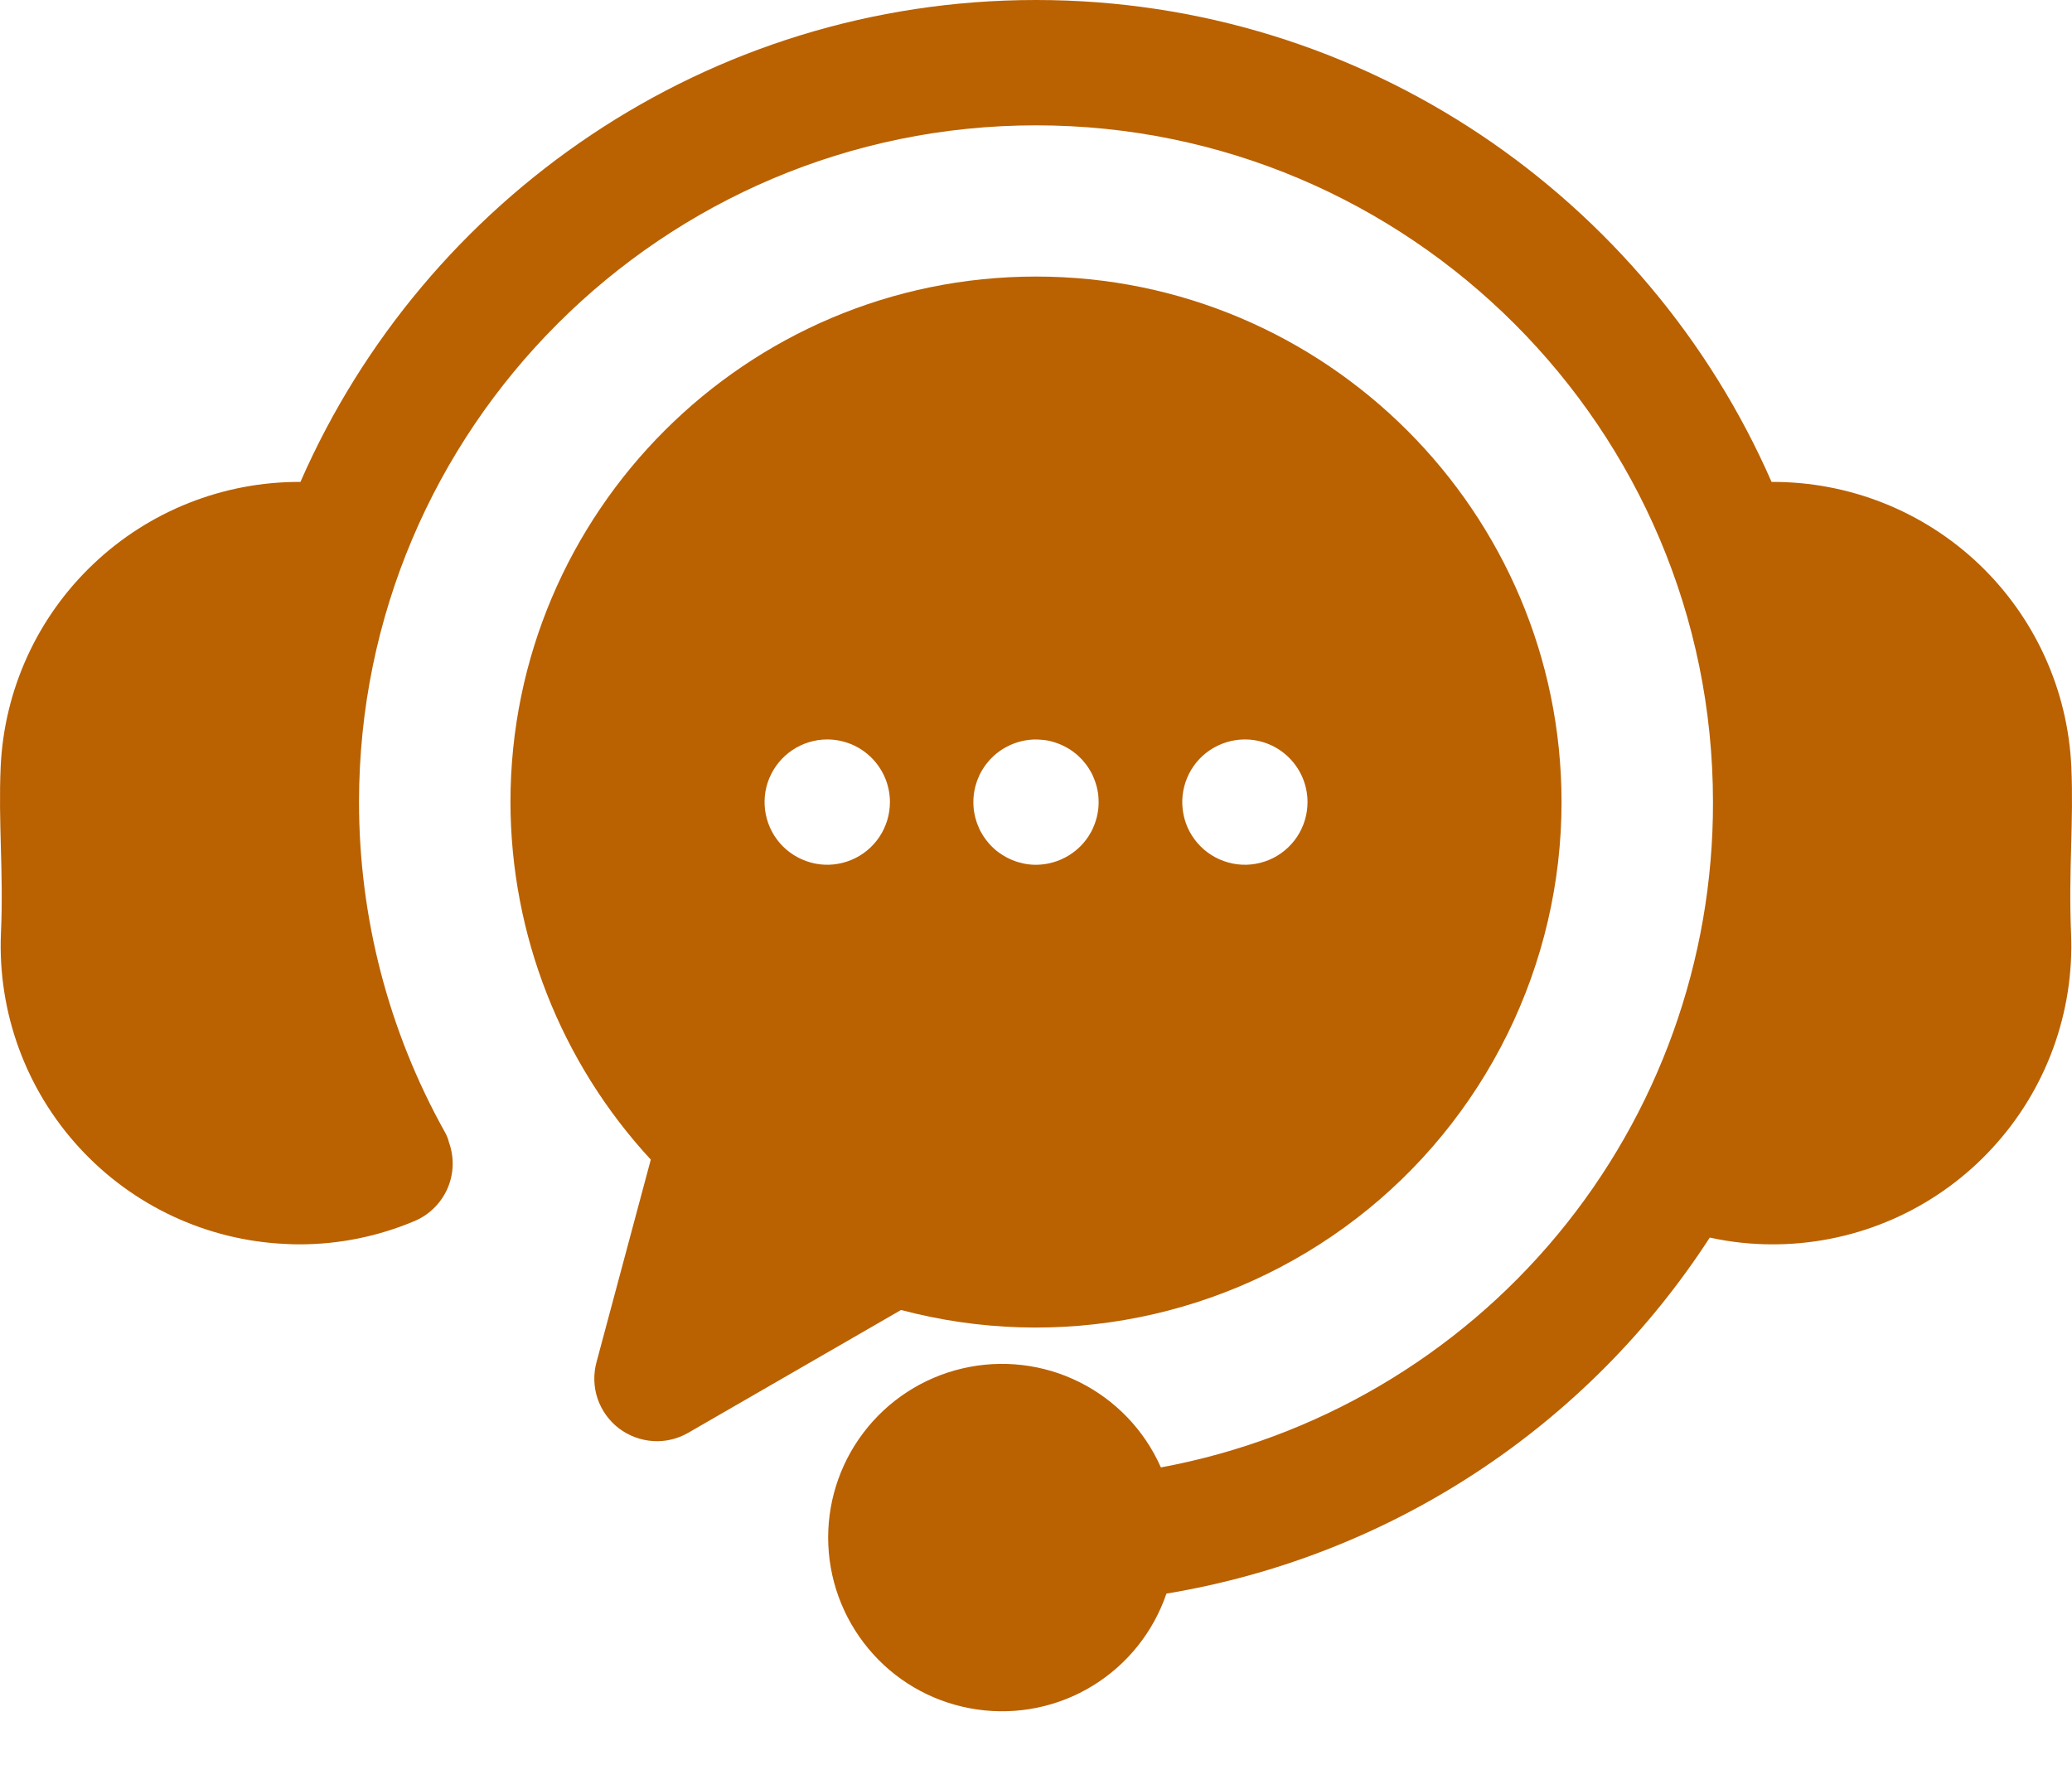 <svg width="22" height="19" viewBox="0 0 22 19" fill="none" xmlns="http://www.w3.org/2000/svg">
<path d="M21.99 9.913C22.025 10.752 21.726 11.57 21.158 12.188C20.591 12.807 19.802 13.175 18.963 13.212C18.914 13.214 18.865 13.215 18.817 13.215C18.594 13.215 18.372 13.191 18.154 13.143C17.508 14.14 16.662 14.991 15.668 15.642C14.675 16.293 13.557 16.73 12.385 16.924C12.246 17.331 11.97 17.677 11.603 17.902C11.237 18.127 10.803 18.216 10.377 18.155C9.951 18.094 9.56 17.887 9.272 17.568C8.983 17.249 8.814 16.84 8.795 16.41C8.776 15.98 8.908 15.558 9.168 15.215C9.428 14.872 9.799 14.631 10.218 14.533C10.637 14.435 11.077 14.486 11.461 14.678C11.846 14.87 12.152 15.19 12.326 15.584C13.976 15.278 15.466 14.404 16.537 13.113C17.608 11.822 18.192 10.196 18.188 8.518C18.188 4.555 14.963 1.331 11 1.331C7.037 1.331 3.812 4.555 3.812 8.518C3.812 9.744 4.125 10.949 4.722 12.02C4.742 12.055 4.758 12.093 4.767 12.132C4.825 12.293 4.819 12.469 4.75 12.625C4.681 12.78 4.555 12.904 4.398 12.969C4.013 13.131 3.6 13.215 3.182 13.215C3.133 13.215 3.084 13.214 3.035 13.211C2.197 13.174 1.408 12.806 0.841 12.187C0.274 11.569 -0.025 10.751 0.01 9.913C0.025 9.579 0.017 9.281 0.009 8.992C0.002 8.721 -0.006 8.44 0.007 8.147C0.043 7.329 0.395 6.556 0.989 5.992C1.582 5.427 2.371 5.114 3.19 5.118C4.506 2.109 7.511 0 11 0C14.489 0 17.494 2.109 18.81 5.118C19.629 5.114 20.418 5.426 21.012 5.991C21.605 6.556 21.957 7.328 21.993 8.147C22.006 8.44 21.998 8.721 21.991 8.992C21.983 9.281 21.976 9.579 21.99 9.913ZM16.58 8.518C16.58 9.373 16.383 10.217 16.005 10.983C15.627 11.75 15.079 12.42 14.401 12.941C13.723 13.462 12.935 13.821 12.097 13.989C11.259 14.158 10.393 14.131 9.567 13.912L7.308 15.216C7.194 15.282 7.063 15.313 6.932 15.304C6.801 15.295 6.675 15.248 6.57 15.168C6.466 15.088 6.388 14.979 6.345 14.854C6.303 14.729 6.299 14.595 6.333 14.468L6.91 12.315C5.954 11.281 5.422 9.926 5.42 8.518C5.42 5.441 7.923 2.937 11 2.937C14.077 2.937 16.58 5.441 16.58 8.518ZM9.449 8.518C9.449 8.342 9.379 8.173 9.254 8.048C9.129 7.923 8.96 7.853 8.783 7.853H8.782C8.651 7.853 8.522 7.893 8.413 7.966C8.304 8.039 8.219 8.143 8.168 8.265C8.118 8.386 8.105 8.52 8.131 8.649C8.157 8.778 8.22 8.896 8.313 8.989C8.407 9.082 8.525 9.145 8.654 9.171C8.783 9.197 8.917 9.183 9.038 9.133C9.16 9.083 9.264 8.997 9.337 8.888C9.41 8.778 9.449 8.65 9.449 8.518H9.449ZM11.665 8.518C11.665 8.497 11.664 8.475 11.662 8.453C11.66 8.431 11.657 8.41 11.652 8.388C11.648 8.367 11.643 8.346 11.636 8.325C11.63 8.305 11.623 8.284 11.614 8.264C11.607 8.243 11.597 8.224 11.587 8.205C11.576 8.186 11.565 8.167 11.553 8.149C11.541 8.131 11.528 8.113 11.514 8.097C11.501 8.08 11.486 8.063 11.47 8.048C11.455 8.033 11.439 8.018 11.422 8.004C11.405 7.991 11.387 7.977 11.369 7.965C11.351 7.953 11.332 7.942 11.313 7.932C11.294 7.922 11.274 7.912 11.254 7.904C11.234 7.896 11.214 7.888 11.193 7.882C11.152 7.869 11.109 7.86 11.065 7.857C11 7.85 10.934 7.853 10.87 7.866C10.849 7.87 10.828 7.876 10.807 7.882C10.786 7.888 10.766 7.896 10.746 7.904C10.726 7.912 10.706 7.922 10.687 7.932C10.668 7.942 10.649 7.953 10.631 7.965C10.613 7.977 10.595 7.991 10.578 8.004C10.561 8.018 10.545 8.033 10.53 8.048C10.514 8.063 10.499 8.08 10.486 8.097C10.472 8.113 10.459 8.131 10.447 8.149C10.435 8.167 10.424 8.186 10.413 8.205C10.403 8.224 10.394 8.244 10.386 8.264C10.377 8.284 10.37 8.305 10.364 8.325C10.357 8.346 10.352 8.367 10.348 8.388C10.343 8.41 10.34 8.431 10.338 8.453C10.336 8.475 10.335 8.497 10.335 8.518C10.335 8.54 10.336 8.562 10.338 8.584C10.34 8.606 10.343 8.627 10.348 8.648C10.352 8.67 10.357 8.691 10.364 8.712C10.37 8.733 10.377 8.753 10.386 8.773C10.394 8.793 10.403 8.813 10.413 8.832C10.424 8.851 10.435 8.87 10.447 8.888C10.459 8.906 10.472 8.923 10.486 8.94C10.499 8.957 10.514 8.973 10.53 8.989C10.545 9.004 10.561 9.019 10.578 9.033C10.595 9.047 10.613 9.06 10.631 9.071C10.649 9.083 10.668 9.095 10.687 9.105C10.725 9.125 10.765 9.142 10.807 9.155C10.828 9.161 10.849 9.166 10.87 9.171C10.913 9.18 10.957 9.184 11 9.184C11.176 9.183 11.345 9.113 11.47 8.989C11.501 8.958 11.529 8.924 11.553 8.888C11.565 8.87 11.576 8.851 11.587 8.832C11.597 8.813 11.606 8.793 11.614 8.773C11.623 8.753 11.63 8.732 11.636 8.712C11.643 8.691 11.648 8.67 11.652 8.648C11.656 8.627 11.66 8.606 11.662 8.584C11.664 8.562 11.665 8.54 11.665 8.518L11.665 8.518ZM13.883 8.518C13.883 8.342 13.813 8.173 13.688 8.048C13.564 7.923 13.394 7.853 13.218 7.853H13.217C13.085 7.853 12.957 7.893 12.847 7.966C12.738 8.039 12.653 8.143 12.603 8.265C12.553 8.386 12.54 8.52 12.566 8.649C12.591 8.778 12.655 8.896 12.748 8.989C12.841 9.082 12.96 9.145 13.089 9.171C13.218 9.197 13.351 9.183 13.473 9.133C13.594 9.083 13.698 8.997 13.771 8.888C13.844 8.778 13.883 8.65 13.883 8.518Z" fill="#BA6102"/>
</svg>
